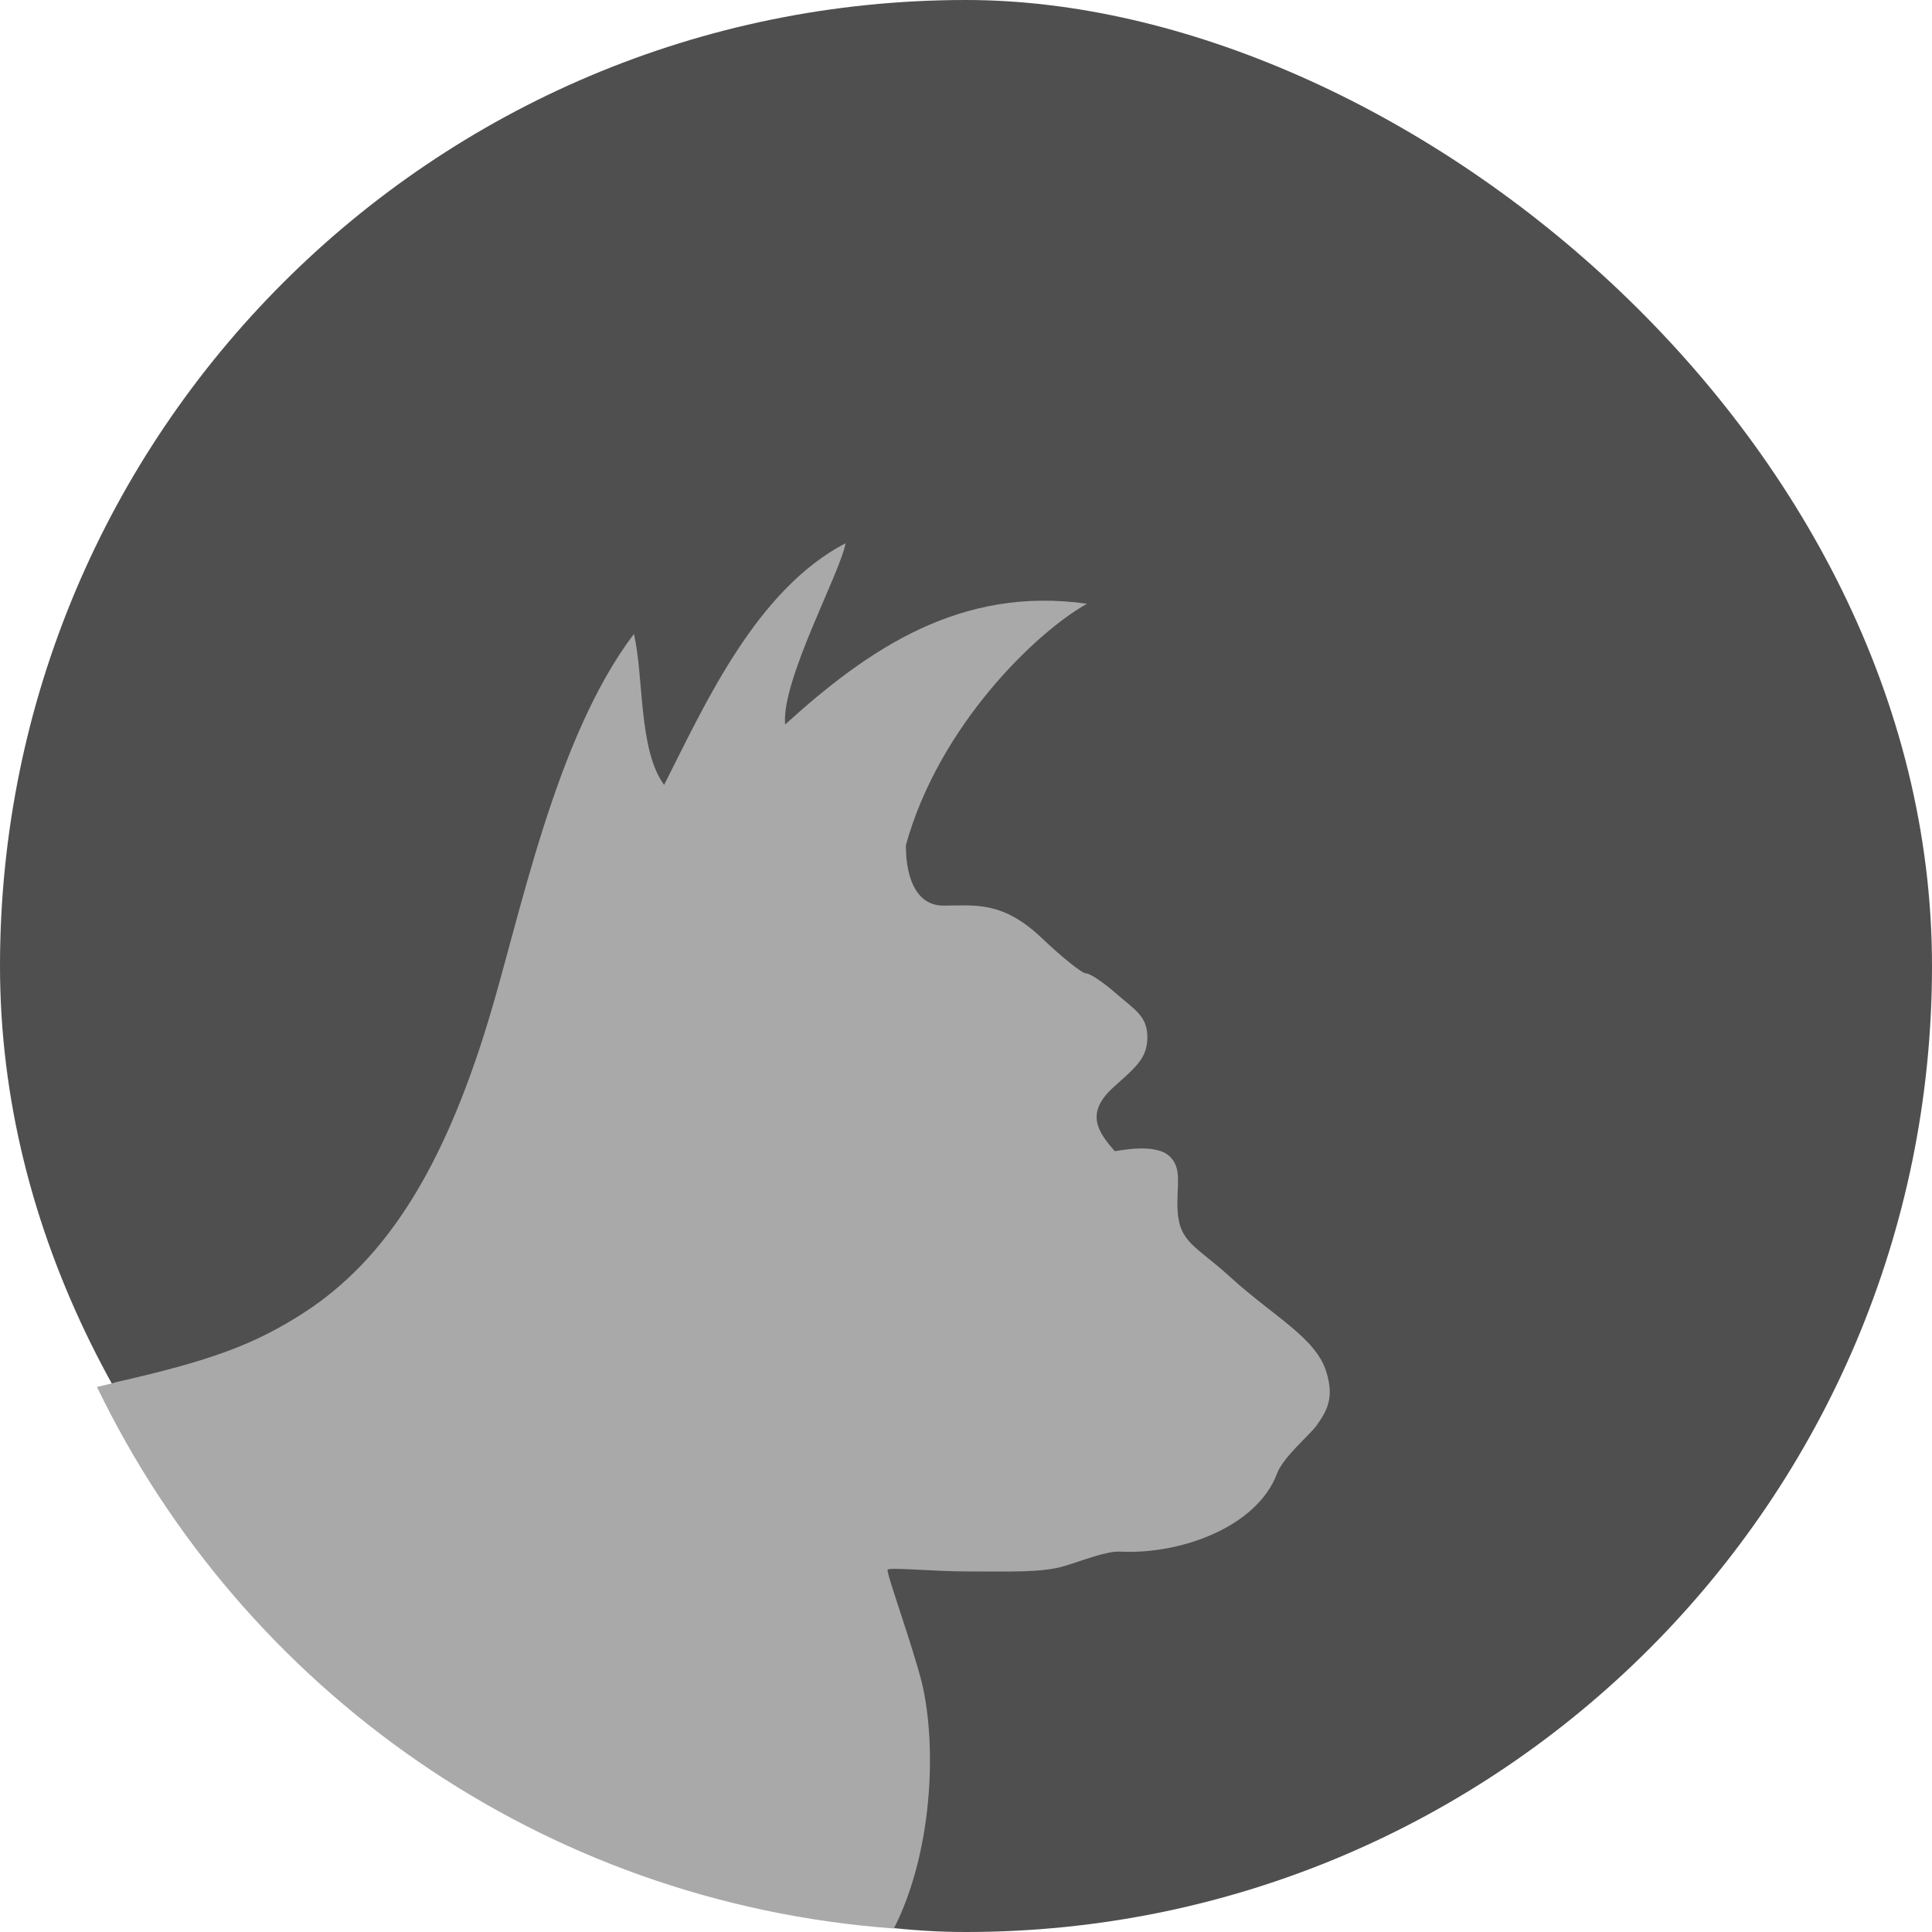 <svg xmlns="http://www.w3.org/2000/svg" width="16" height="16" version="1">
 <rect fill="#4f4f4f" width="16" height="16" x="-16" y="-16" rx="8" ry="8" transform="matrix(0,-1,-1,0,0,0)"/>
 <path fill="#a9a9a9" d="m7 4.5c-0.741 0.388-1.165 1.339-1.5 2-0.213-0.288-0.167-0.892-0.25-1.25-0.655 0.862-0.943 2.345-1.207 3.207-0.373 1.226-0.85 1.978-1.529 2.416-0.404 0.26-0.765 0.395-1.547 0.572-0.061 0.019-0.103 0.026-0.164 0.041 1.21 2.504 3.679 4.27 6.6 4.485 0.319-0.63 0.357-1.498 0.233-2.03-0.083-0.328-0.299-0.918-0.285-0.941s0.367 0.014 0.666 0.014c0.354 0 0.612 0.011 0.799-0.045 0.158-0.048 0.348-0.125 0.461-0.119 0.5 0.025 1.132-0.203 1.299-0.647 0.052-0.138 0.269-0.317 0.326-0.396 0.094-0.13 0.145-0.236 0.084-0.44-0.085-0.288-0.434-0.459-0.802-0.795-0.279-0.254-0.418-0.28-0.432-0.552-0.01-0.201 0.042-0.342-0.066-0.444-0.123-0.116-0.435-0.041-0.455-0.043-0.129-0.15-0.252-0.308-0.014-0.525 0.18-0.164 0.285-0.238 0.285-0.418 0-0.177-0.106-0.228-0.262-0.365-0.103-0.09-0.213-0.164-0.246-0.164s-0.198-0.132-0.367-0.293c-0.328-0.312-0.559-0.268-0.815-0.268-0.207 0-0.31-0.201-0.31-0.5 0.275-0.996 1.087-1.77 1.5-2-1.045-0.148-1.807 0.371-2.5 1-0.033-0.366 0.461-1.264 0.5-1.5z"/>
</svg>
